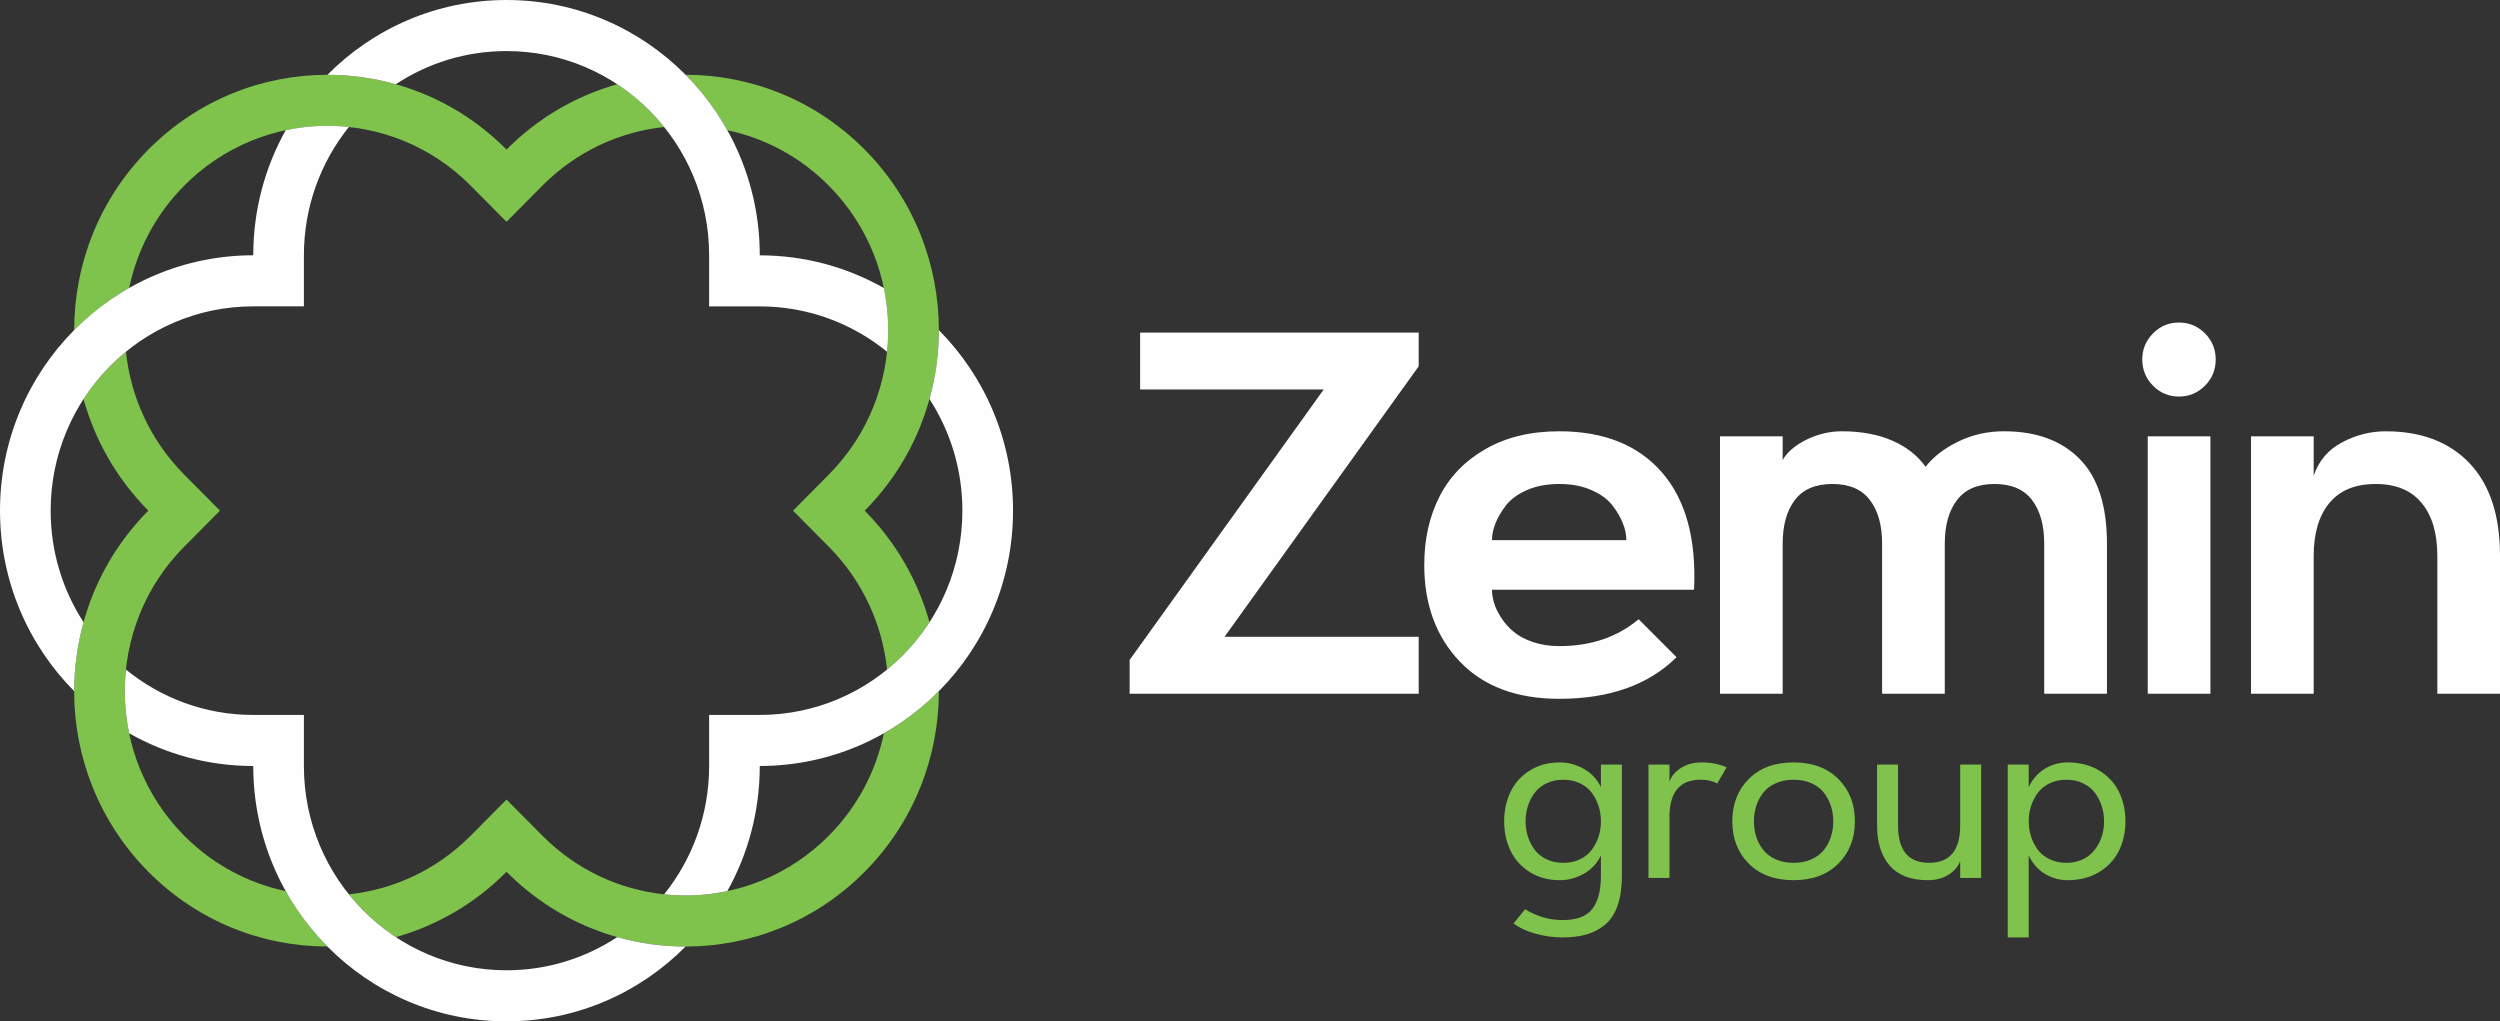 <svg width="164" height="67" viewBox="0 0 164 67" fill="none" xmlns="http://www.w3.org/2000/svg">
<rect x="0" y="0" width="164" height="67" fill="#333333" stroke="none"/>
<g clip-path="url(#clip0)">
<path fill-rule="evenodd" clip-rule="evenodd" d="M61.59 45.342C61.59 49.629 59.968 53.917 56.724 57.188C50.235 63.729 39.716 63.729 33.228 57.188C31.136 59.297 28.625 60.725 25.965 61.474C24.799 60.705 23.76 59.758 22.887 58.669C25.805 58.357 28.641 57.075 30.878 54.819L33.228 52.45L35.578 54.819C40.769 60.052 49.183 60.052 54.374 54.819C56.27 52.908 57.472 50.565 57.983 48.103C59.309 47.35 60.522 46.419 61.59 45.342V45.342ZM44.974 4.906C49.226 4.906 53.479 6.541 56.723 9.812C63.211 16.354 63.211 26.959 56.723 33.501C58.815 35.609 60.232 38.141 60.974 40.823C60.212 41.998 59.271 43.046 58.191 43.926C57.883 40.984 56.61 38.125 54.373 35.869L52.023 33.501L54.372 31.131C59.563 25.898 59.563 17.415 54.372 12.181C52.477 10.27 50.152 9.057 47.711 8.542C46.965 7.205 46.04 5.983 44.972 4.906H44.974ZM4.867 21.658C4.866 17.371 6.488 13.083 9.733 9.812C16.221 3.271 26.74 3.271 33.228 9.812C35.32 7.703 37.831 6.275 40.491 5.526C41.657 6.295 42.696 7.243 43.569 8.332C40.651 8.643 37.815 9.926 35.578 12.181L33.228 14.55L30.878 12.182C25.687 6.948 17.273 6.948 12.082 12.182C10.186 14.093 8.984 16.437 8.473 18.898C7.147 19.651 5.934 20.582 4.866 21.659L4.867 21.658ZM21.48 62.091C17.227 62.092 12.974 60.456 9.73 57.185C3.242 50.644 3.242 40.039 9.73 33.497C7.639 31.388 6.222 28.857 5.479 26.175C6.241 25 7.181 23.952 8.262 23.072C8.57 26.014 9.843 28.873 12.08 31.129L14.429 33.498L12.08 35.866C6.889 41.1 6.889 49.583 12.08 54.817C13.975 56.728 16.3 57.941 18.741 58.456C19.488 59.793 20.412 61.015 21.48 62.092L21.48 62.091Z" fill="#7FC34D"/>
<path fill-rule="evenodd" clip-rule="evenodd" d="M44.976 62.093C41.97 65.125 37.816 67 33.227 67C24.052 67 16.614 59.501 16.614 50.25C13.656 50.25 10.879 49.47 8.472 48.103C8.187 46.729 8.117 45.318 8.263 43.925C10.545 45.785 13.45 46.9 16.613 46.901H19.936V50.25C19.936 57.652 25.886 63.65 33.227 63.65C35.908 63.65 38.401 62.85 40.489 61.474C41.955 61.887 43.465 62.093 44.976 62.093V62.093ZM4.867 45.341C1.86 42.31 0 38.122 0 33.496C0 24.246 7.439 16.746 16.614 16.747C16.614 13.765 17.388 10.964 18.743 8.539C20.106 8.251 21.506 8.181 22.887 8.328C21.043 10.628 19.937 13.557 19.936 16.747V20.097H16.613C9.272 20.097 3.323 26.095 3.323 33.497C3.323 36.2 4.116 38.713 5.481 40.818C5.071 42.296 4.867 43.819 4.867 45.342L4.867 45.341ZM21.479 4.907C24.485 1.875 28.639 0 33.227 0C42.403 0 49.842 7.5 49.841 16.75C52.799 16.75 55.576 17.53 57.983 18.897C58.268 20.271 58.338 21.683 58.192 23.075C55.91 21.215 53.005 20.1 49.842 20.099H46.519V16.75C46.519 9.348 40.569 3.35 33.227 3.35C30.547 3.35 28.053 4.15 25.966 5.525C24.5 5.113 22.99 4.907 21.479 4.907ZM61.588 21.654C64.594 24.685 66.455 28.873 66.455 33.499C66.455 42.749 59.017 50.249 49.841 50.248C49.841 53.23 49.067 56.031 47.712 58.457C46.349 58.745 44.949 58.815 43.568 58.667C45.412 56.367 46.518 53.439 46.519 50.249V46.899H49.842C57.183 46.899 63.132 40.901 63.132 33.5C63.132 30.797 62.339 28.283 60.974 26.178C61.384 24.701 61.588 23.178 61.588 21.655L61.588 21.654Z" fill="#FEFEFE"/>
<path fill-rule="evenodd" clip-rule="evenodd" d="M80.329 41.776H93.067V45.51H74.104V43.293L86.835 25.551H74.792V21.817H93.067V24.028L80.329 41.776ZM102.281 42.385C104.361 42.385 106.096 41.798 107.494 40.62L109.983 43.112C108.148 44.928 105.581 45.842 102.281 45.842C99.484 45.842 97.313 45.024 95.758 43.394C94.209 41.764 93.431 39.655 93.431 37.066C93.431 35.38 93.762 33.886 94.427 32.583C95.088 31.275 96.094 30.237 97.448 29.459C98.801 28.681 100.413 28.292 102.281 28.292C105.212 28.292 107.455 29.188 109.022 30.987C110.582 32.781 111.287 35.347 111.13 38.685H97.873C97.873 38.95 97.918 39.232 98.007 39.537C98.091 39.842 98.248 40.163 98.466 40.501C98.684 40.846 98.953 41.155 99.277 41.426C99.596 41.702 100.021 41.933 100.547 42.114C101.073 42.295 101.648 42.385 102.281 42.385ZM97.873 35.432H106.689C106.689 35.087 106.616 34.721 106.46 34.332C106.308 33.943 106.079 33.543 105.766 33.142C105.453 32.742 104.994 32.409 104.389 32.144C103.78 31.879 103.081 31.75 102.281 31.75C101.487 31.75 100.782 31.879 100.177 32.144C99.573 32.409 99.115 32.742 98.801 33.142C98.488 33.543 98.258 33.943 98.102 34.332C97.951 34.721 97.873 35.087 97.873 35.432H97.873ZM112.832 45.51V28.625H116.943V30.176C117.24 29.657 117.754 29.217 118.498 28.845C119.243 28.478 120.02 28.292 120.825 28.292C122.107 28.292 123.214 28.501 124.148 28.912C125.082 29.324 125.803 29.894 126.318 30.621C126.821 29.972 127.532 29.419 128.455 28.968C129.378 28.517 130.379 28.292 131.465 28.292C133.574 28.292 135.224 28.895 136.421 30.102C137.618 31.309 138.217 33.165 138.217 35.663V45.51H134.1V35.663C134.1 34.45 133.832 33.497 133.3 32.798C132.763 32.098 131.946 31.749 130.839 31.749C129.737 31.749 128.92 32.098 128.384 32.798C127.847 33.497 127.578 34.45 127.578 35.663V45.51H123.467V35.663C123.467 34.45 123.198 33.497 122.661 32.798C122.13 32.098 121.307 31.749 120.205 31.749C119.103 31.749 118.281 32.098 117.744 32.798C117.212 33.497 116.944 34.45 116.944 35.663V45.51H112.832H112.832ZM141.238 25.303C140.769 24.83 140.533 24.255 140.533 23.583C140.533 22.912 140.769 22.342 141.238 21.869C141.708 21.395 142.273 21.158 142.939 21.158C143.605 21.158 144.175 21.395 144.645 21.869C145.115 22.342 145.35 22.912 145.35 23.583C145.35 24.255 145.115 24.83 144.645 25.303C144.175 25.777 143.605 26.014 142.939 26.014C142.273 26.014 141.708 25.777 141.238 25.303ZM140.892 45.51V28.625H145.003V45.51H140.892ZM151.778 36.469V45.51H147.667V28.625H151.778V31.202C152.108 30.232 152.724 29.505 153.636 29.02C154.553 28.535 155.504 28.293 156.5 28.293C158.849 28.293 160.684 28.997 162.015 30.401C163.341 31.806 164.001 33.83 164.001 36.47V45.51H159.889V36.47C159.889 34.986 159.548 33.825 158.86 32.996C158.172 32.161 157.165 31.75 155.845 31.75C154.508 31.75 153.501 32.161 152.807 32.996C152.12 33.825 151.778 34.986 151.778 36.47V36.469Z" fill="#FEFEFE"/>
<path d="M105.02 57.446V56.12C104.765 56.647 104.385 57.05 103.884 57.326C103.383 57.601 102.864 57.741 102.33 57.741C101.586 57.741 100.93 57.566 100.367 57.216C99.806 56.866 99.382 56.403 99.099 55.822C98.816 55.245 98.674 54.597 98.674 53.878C98.674 53.157 98.816 52.51 99.099 51.932C99.382 51.351 99.806 50.888 100.367 50.538C100.93 50.188 101.586 50.015 102.33 50.015C102.864 50.015 103.383 50.153 103.884 50.428C104.385 50.706 104.765 51.106 105.02 51.634V50.16H106.395V57.447C106.395 58.205 106.304 58.85 106.122 59.383C105.941 59.916 105.673 60.334 105.318 60.637C104.965 60.939 104.558 61.157 104.102 61.292C103.643 61.427 103.111 61.495 102.506 61.495C101.913 61.495 101.327 61.415 100.746 61.254C100.163 61.096 99.679 60.871 99.292 60.576L100.047 59.645C100.814 60.121 101.633 60.356 102.506 60.356C103.432 60.356 104.082 60.114 104.456 59.623C104.834 59.135 105.02 58.41 105.02 57.446H105.02ZM103.656 51.388C103.331 51.23 102.961 51.15 102.549 51.15C102.137 51.15 101.77 51.23 101.444 51.388C101.119 51.545 100.861 51.759 100.665 52.021C100.471 52.286 100.325 52.576 100.226 52.894C100.126 53.212 100.077 53.539 100.077 53.877C100.077 54.218 100.127 54.548 100.226 54.864C100.325 55.178 100.471 55.467 100.665 55.732C100.86 55.995 101.119 56.208 101.444 56.365C101.769 56.525 102.137 56.602 102.549 56.602C102.961 56.602 103.33 56.525 103.656 56.365C103.979 56.207 104.239 55.994 104.433 55.732C104.627 55.467 104.773 55.179 104.872 54.864C104.971 54.548 105.021 54.218 105.021 53.877C105.021 53.54 104.971 53.212 104.872 52.894C104.773 52.576 104.627 52.286 104.433 52.021C104.239 51.758 103.979 51.545 103.656 51.388ZM113.266 50.337L112.648 51.398C112.368 51.233 112.006 51.15 111.559 51.15C110.196 51.15 109.516 51.966 109.516 53.597V57.593H108.141V50.16H109.516V51.283C109.636 50.92 109.888 50.617 110.271 50.378C110.656 50.135 111.108 50.015 111.631 50.015C112.242 50.015 112.787 50.123 113.267 50.338L113.266 50.337ZM117.66 57.74C116.424 57.74 115.444 57.378 114.721 56.655C113.999 55.931 113.64 55.006 113.64 53.877C113.64 52.747 113.999 51.821 114.721 51.097C115.444 50.374 116.424 50.014 117.66 50.014C118.891 50.014 119.869 50.375 120.593 51.097C121.318 51.821 121.681 52.747 121.681 53.877C121.681 55.006 121.319 55.931 120.593 56.655C119.869 57.378 118.891 57.74 117.66 57.74ZM116.504 56.379C116.844 56.529 117.228 56.602 117.66 56.602C118.092 56.602 118.476 56.529 118.816 56.379C119.154 56.231 119.427 56.029 119.632 55.774C119.838 55.521 119.995 55.233 120.101 54.91C120.208 54.587 120.263 54.242 120.263 53.877C120.263 53.514 120.208 53.171 120.101 52.851C119.995 52.528 119.839 52.238 119.632 51.981C119.427 51.726 119.154 51.523 118.816 51.373C118.476 51.225 118.092 51.15 117.66 51.15C117.228 51.15 116.843 51.226 116.504 51.373C116.164 51.523 115.89 51.726 115.685 51.981C115.479 52.238 115.322 52.528 115.216 52.851C115.109 53.171 115.057 53.514 115.057 53.877C115.057 54.242 115.109 54.587 115.216 54.91C115.322 55.233 115.478 55.521 115.685 55.774C115.89 56.029 116.164 56.231 116.504 56.379ZM128.588 54.155V50.159H129.963V57.593H128.588V56.472C128.466 56.832 128.216 57.135 127.831 57.377C127.448 57.618 126.997 57.74 126.474 57.74C125.352 57.74 124.518 57.419 123.965 56.782C123.411 56.144 123.136 55.268 123.136 54.154V50.158H124.511V54.154C124.511 55.785 125.188 56.601 126.546 56.601C127.908 56.601 128.588 55.785 128.588 54.154L128.588 54.155ZM131.708 50.159H133.083V51.633C133.344 51.095 133.703 50.692 134.157 50.419C134.614 50.149 135.103 50.014 135.626 50.014C136.415 50.014 137.103 50.187 137.688 50.537C138.271 50.887 138.708 51.35 138.996 51.93C139.284 52.508 139.428 53.156 139.428 53.877C139.428 54.595 139.284 55.243 138.996 55.821C138.708 56.402 138.271 56.865 137.688 57.215C137.103 57.565 136.415 57.74 135.626 57.74C135.103 57.74 134.614 57.602 134.157 57.332C133.703 57.062 133.343 56.657 133.083 56.119V61.493H131.708V50.159ZM135.555 56.602C135.885 56.602 136.188 56.549 136.463 56.444C136.739 56.339 136.972 56.199 137.16 56.021C137.349 55.841 137.51 55.636 137.644 55.401C137.779 55.165 137.875 54.92 137.935 54.665C137.997 54.407 138.026 54.144 138.026 53.877C138.026 53.534 137.977 53.206 137.878 52.891C137.778 52.576 137.632 52.286 137.438 52.021C137.242 51.758 136.984 51.545 136.659 51.388C136.334 51.23 135.967 51.15 135.555 51.15C135.143 51.15 134.773 51.23 134.448 51.388C134.125 51.545 133.865 51.759 133.671 52.021C133.478 52.286 133.331 52.576 133.232 52.891C133.133 53.206 133.084 53.535 133.084 53.877C133.084 54.212 133.133 54.54 133.232 54.858C133.331 55.175 133.478 55.466 133.671 55.731C133.865 55.994 134.125 56.206 134.448 56.363C134.773 56.523 135.143 56.601 135.555 56.601V56.602Z" fill="#7FC34D"/>
</g>
<defs>
<clipPath id="clip0">
<rect width="164" height="67" fill="white"/>
</clipPath>
</defs>
</svg>
